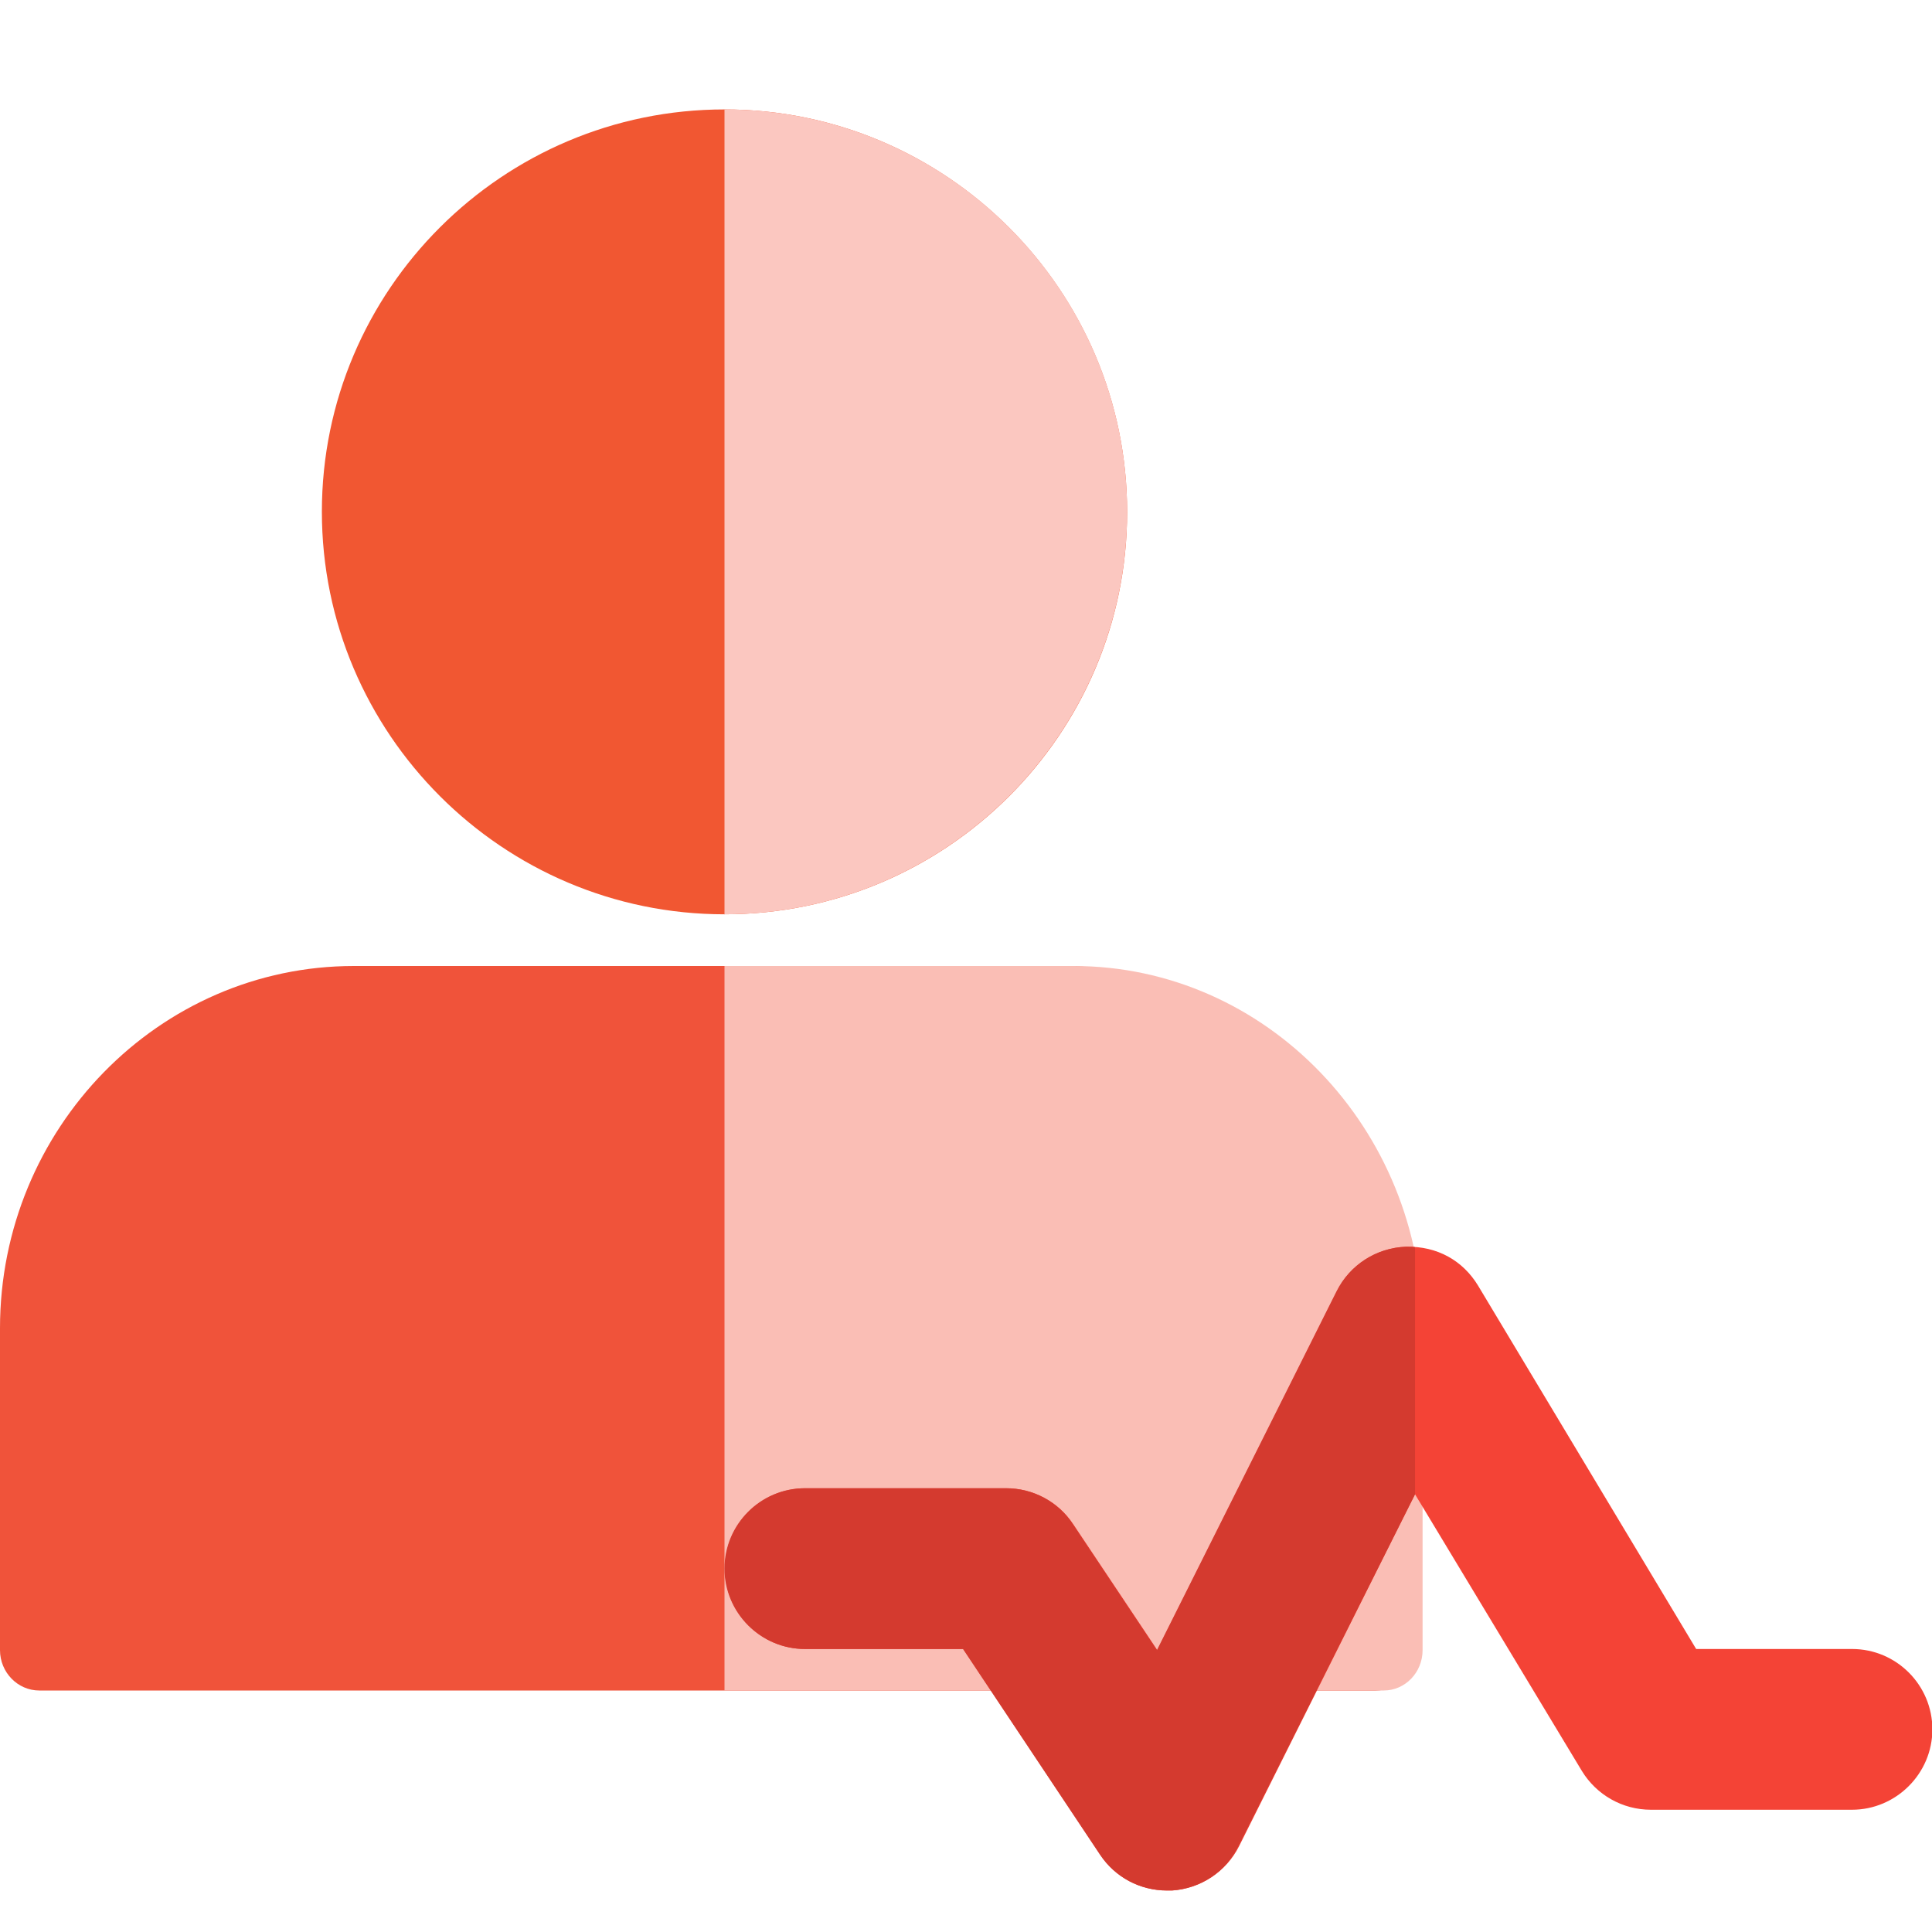 <?xml version="1.0" encoding="utf-8"?>
<!-- Generator: Adobe Illustrator 24.3.0, SVG Export Plug-In . SVG Version: 6.00 Build 0)  -->
<svg version="1.1" id="color" xmlns="http://www.w3.org/2000/svg" xmlns:xlink="http://www.w3.org/1999/xlink" x="0px" y="0px"
	 viewBox="0 0 512 512" style="enable-background:new 0 0 512 512;" xml:space="preserve">
<style type="text/css">
	.st0{fill:#F15732;}
	.st1{fill:#F0533A;}
	.st2{fill:#FBC7C0;}
	.st3{fill:#FABEB5;}
	.st4{fill:#F44336;}
	.st5{fill:#D43A2F;}
</style>
<path class="st0" d="M192,242.3c-58.8,0-106.7-47.9-106.7-106.7S133.2,29,192,29s106.7,47.9,106.7,106.7S250.8,242.3,192,242.3z"/>
<path class="st1" d="M364.6,448H10.4C4.7,448,0,443.2,0,437.3V352c0-52.9,42.1-96,93.8-96h187.5c51.7,0,93.8,43.1,93.8,96v85.3
	C375,443.2,370.4,448,364.6,448z"/>
<path class="st2" d="M192,242.3c58.8,0,106.7-47.9,106.7-106.7S250.8,29,192,29V242.3z"/>
<path class="st3" d="M192,448h174.7c5.7,0,10.3-4.8,10.3-10.7V352c0-52.9-41.5-96-92.5-96H192V448z"/>
<path class="st4" d="M309.3,501c-7.1,0-13.8-3.5-17.7-9.5L255.3,437h-41.9c-11.8,0-21.3-9.6-21.3-21.3s9.6-21.3,21.3-21.3h53.3
	c7.1,0,13.8,3.6,17.7,9.5l22.3,33.4l47.6-95.1c3.5-7,10.5-11.5,18.3-11.8c8.3-0.2,15.1,3.7,19.1,10.3l57.8,96.3h41.3
	c11.8,0,21.3,9.6,21.3,21.3s-9.6,21.3-21.3,21.3h-53.3c-7.5,0-14.4-3.9-18.3-10.3L375,396l-46.6,93.2c-3.4,6.8-10.2,11.3-17.7,11.8
	L309.3,501z"/>
<path class="st5" d="M373.1,330.4c-0.2,0-0.4,0-0.6,0c-7.8,0.3-14.8,4.8-18.3,11.8l-47.6,95.1l-22.3-33.4c-3.9-6-10.6-9.5-17.7-9.5
	h-53.3c-11.8,0-21.3,9.6-21.3,21.3s9.6,21.3,21.3,21.3h41.9l36.3,54.5c4,6,10.6,9.5,17.7,9.5l1.3,0c7.6-0.5,14.4-4.9,17.7-11.8
	L375,396v-65.5C374.4,330.4,373.7,330.4,373.1,330.4L373.1,330.4z"/>
</svg>
